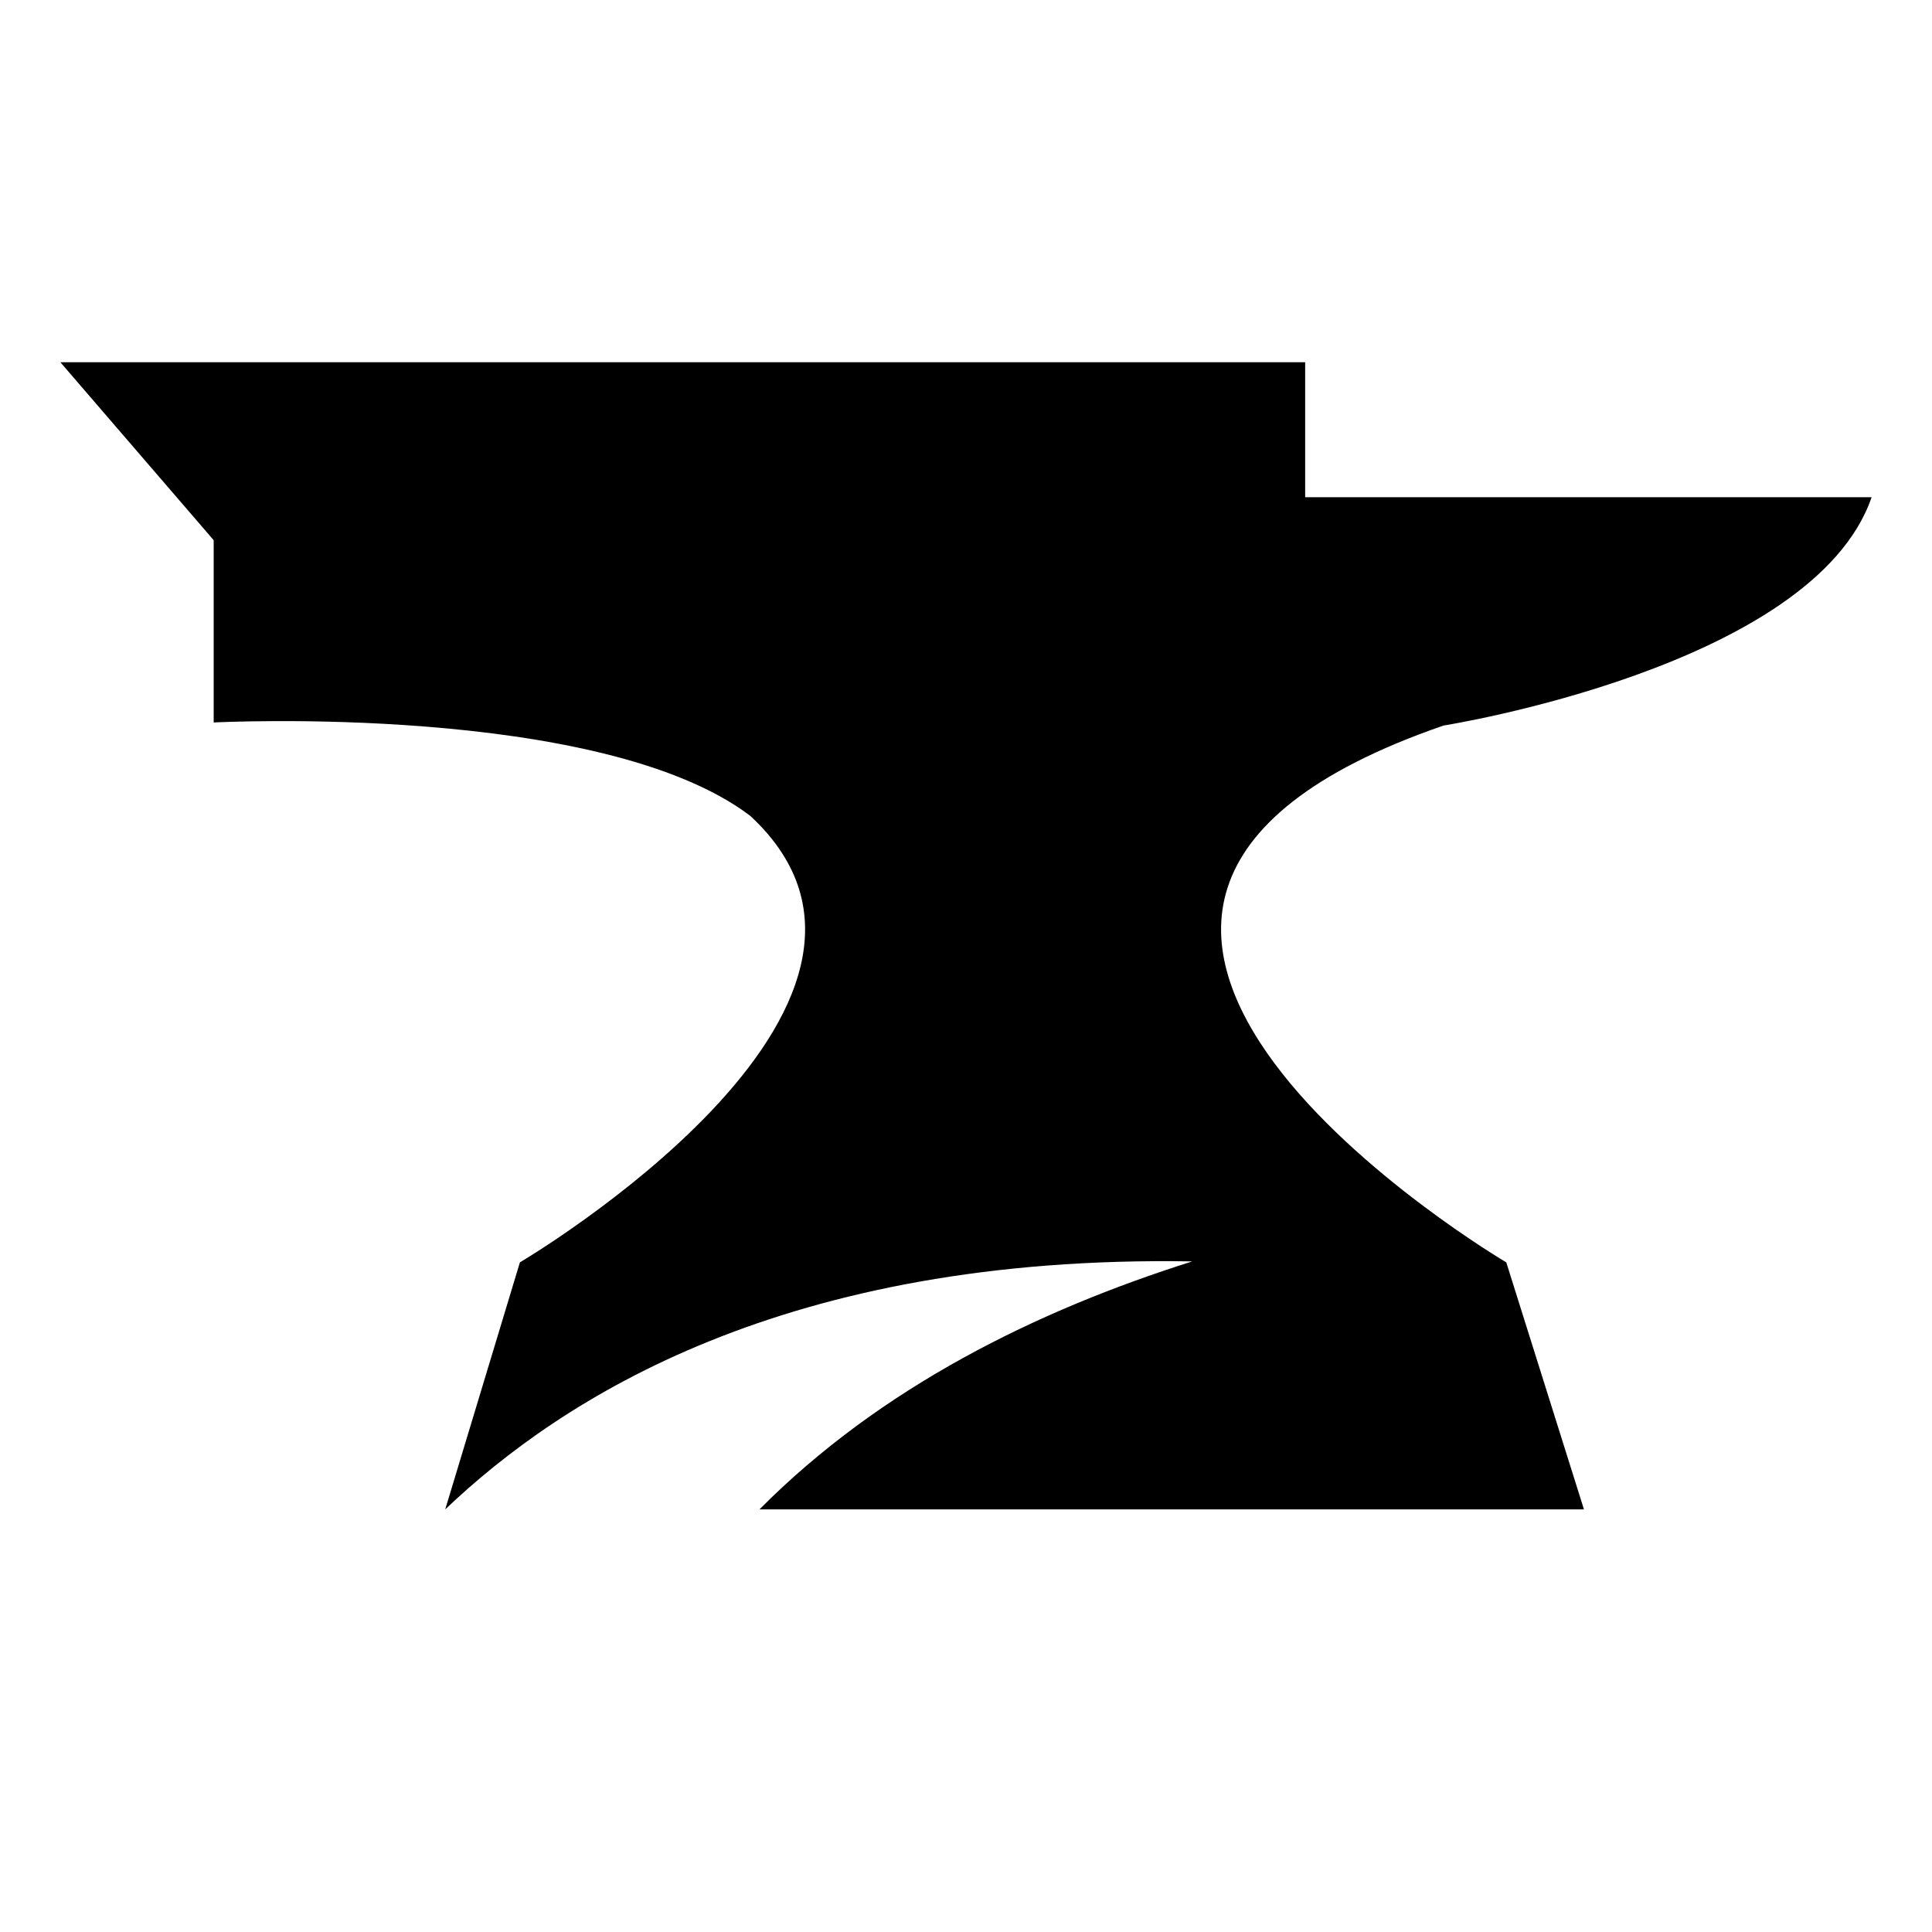 <svg width="20" height="20" fill="none" xmlns="http://www.w3.org/2000/svg"><g clip-path="url(#a)"><path d="M14.942 7.511s3.828-.603 4.433-2.364h-5.864V3.75H.625l1.587 1.842v1.887s4.006-.208 5.555.967c2.12 1.965-2.385 4.622-2.385 4.622l-.773 2.557c1.208-1.15 3.511-2.639 7.733-2.567-1.607.508-3.222 1.3-4.48 2.567h8.535l-.804-2.557s-6.186-3.647-.65-5.557Z" fill="#000"/></g><defs><clipPath id="a"><path fill="#fff" d="M0 0h20v20H0z"/></clipPath></defs></svg>